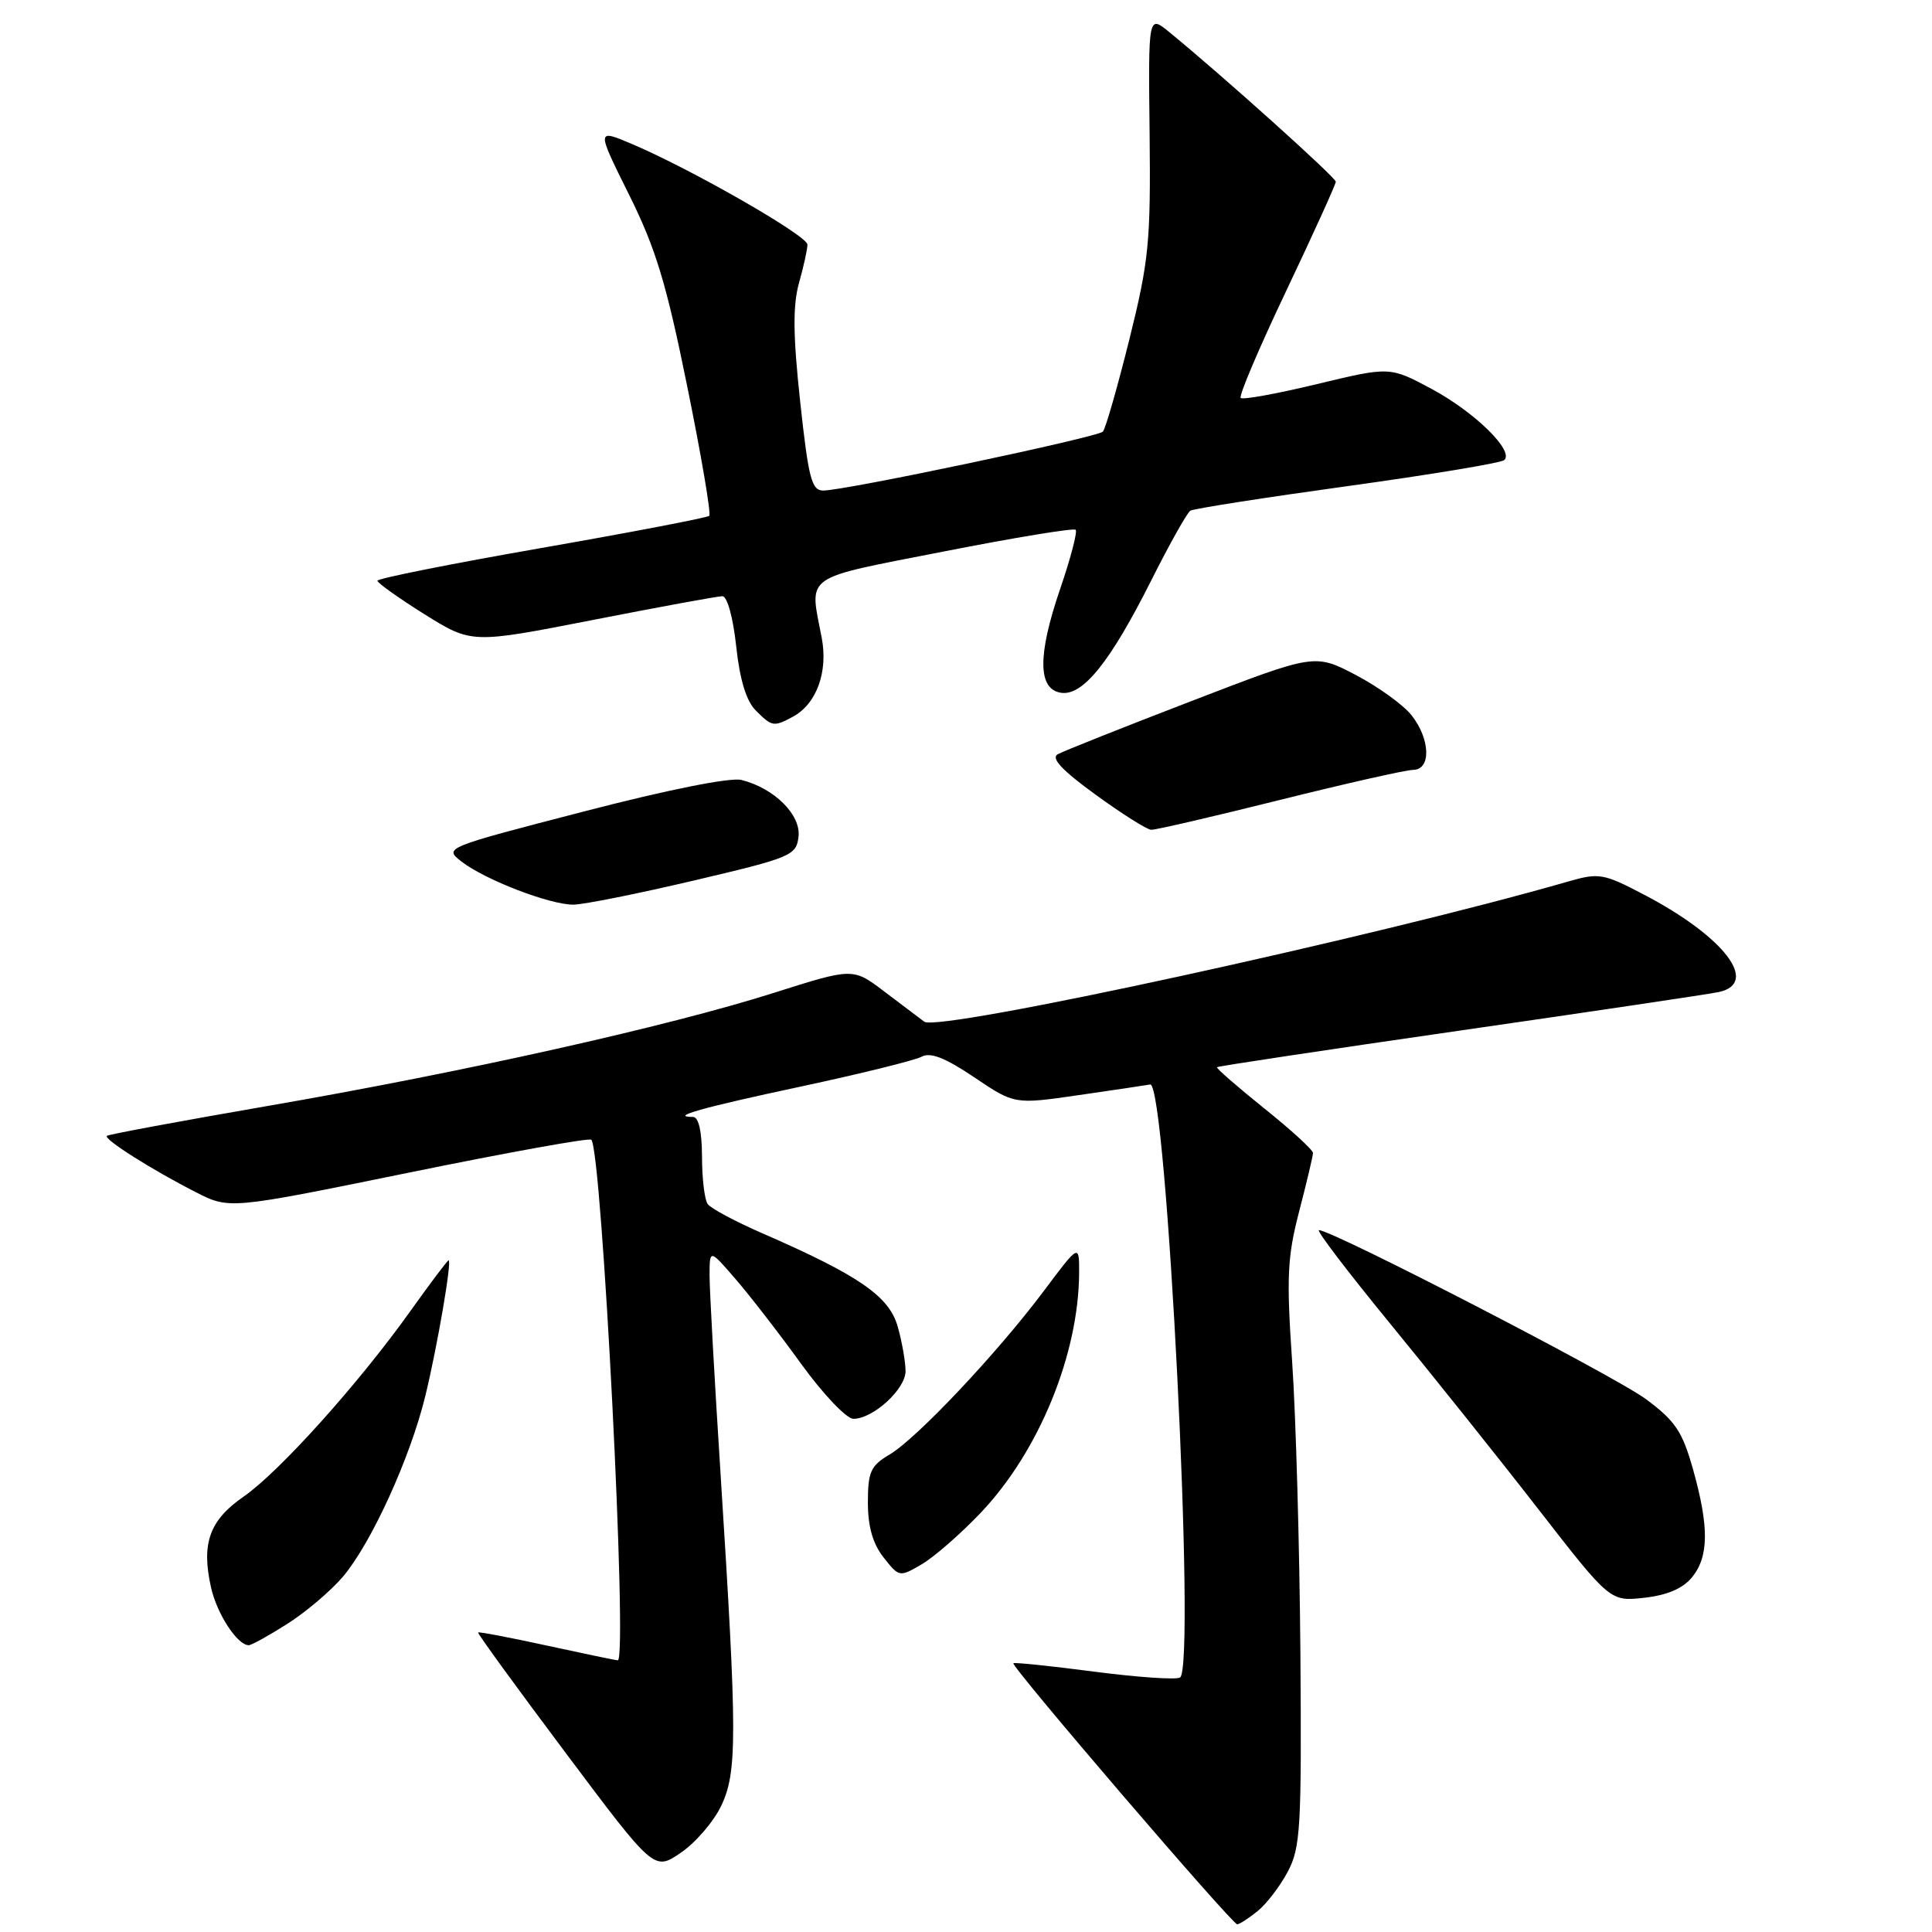 <?xml version="1.0" encoding="UTF-8" standalone="no"?>
<!DOCTYPE svg PUBLIC "-//W3C//DTD SVG 1.1//EN" "http://www.w3.org/Graphics/SVG/1.1/DTD/svg11.dtd" >
<svg xmlns="http://www.w3.org/2000/svg" xmlns:xlink="http://www.w3.org/1999/xlink" version="1.1" viewBox="0 0 256 256">
 <g >
 <path fill="currentColor"
d=" M 166.64 253.23 C 167.82 252.28 169.62 249.93 170.64 248.00 C 172.33 244.82 172.48 242.15 172.31 219.00 C 172.20 204.97 171.71 187.65 171.22 180.50 C 170.45 169.24 170.57 166.57 172.15 160.50 C 173.15 156.65 173.97 153.18 173.98 152.78 C 173.99 152.38 171.08 149.72 167.51 146.86 C 163.94 143.99 161.12 141.54 161.26 141.41 C 161.39 141.27 175.90 139.09 193.50 136.55 C 211.10 134.01 226.51 131.72 227.75 131.45 C 233.20 130.27 228.45 124.09 217.81 118.53 C 212.47 115.73 211.87 115.63 207.81 116.80 C 182.37 124.14 124.33 136.78 122.47 135.38 C 121.83 134.90 119.44 133.09 117.16 131.37 C 113.02 128.23 113.02 128.23 102.50 131.57 C 88.52 136.01 61.32 142.08 35.50 146.54 C 23.95 148.54 14.34 150.32 14.16 150.51 C 13.72 150.95 20.15 155.02 25.95 157.97 C 30.39 160.24 30.39 160.24 54.13 155.39 C 67.19 152.72 78.08 150.75 78.35 151.02 C 79.76 152.45 83.20 220.00 81.86 220.00 C 81.61 220.00 77.39 219.12 72.48 218.05 C 67.58 216.98 63.47 216.20 63.35 216.31 C 63.24 216.43 68.44 223.58 74.91 232.21 C 86.67 247.91 86.67 247.91 90.19 245.51 C 92.13 244.20 94.54 241.41 95.55 239.31 C 97.70 234.83 97.69 229.98 95.49 195.50 C 94.68 182.85 94.02 170.93 94.02 169.00 C 94.03 165.50 94.03 165.50 97.48 169.50 C 99.38 171.70 103.30 176.76 106.18 180.75 C 109.07 184.74 112.17 188.00 113.08 188.00 C 115.70 188.00 120.00 184.06 119.99 181.68 C 119.99 180.48 119.53 177.84 118.96 175.81 C 117.84 171.77 113.83 169.00 101.00 163.41 C 97.42 161.85 94.17 160.11 93.77 159.54 C 93.36 158.97 93.02 156.14 93.02 153.25 C 93.01 149.93 92.57 148.00 91.83 148.00 C 88.65 148.00 92.89 146.80 106.04 143.99 C 113.99 142.29 121.23 140.50 122.12 140.02 C 123.29 139.39 125.24 140.16 129.08 142.74 C 134.42 146.34 134.42 146.34 142.86 145.12 C 147.51 144.45 151.80 143.81 152.40 143.70 C 154.58 143.30 158.49 220.96 156.36 222.28 C 155.84 222.60 150.72 222.25 144.97 221.50 C 139.23 220.75 134.42 220.25 134.28 220.39 C 133.90 220.76 163.27 255.00 163.94 254.98 C 164.25 254.97 165.46 254.18 166.64 253.23 Z  M 38.07 215.17 C 40.53 213.61 43.84 210.80 45.44 208.92 C 49.21 204.46 54.35 193.19 56.35 185.00 C 57.96 178.39 59.91 167.00 59.44 167.00 C 59.29 167.00 57.01 170.04 54.36 173.75 C 47.50 183.36 37.02 195.02 32.28 198.31 C 27.74 201.45 26.65 204.52 27.97 210.38 C 28.76 213.88 31.46 218.00 32.96 218.00 C 33.32 218.00 35.62 216.73 38.07 215.17 Z  M 224.21 208.99 C 226.44 206.24 226.47 202.32 224.34 194.71 C 222.92 189.67 221.99 188.28 218.09 185.39 C 213.97 182.33 176.55 163.00 174.77 163.00 C 174.37 163.00 178.57 168.51 184.09 175.25 C 189.62 181.99 198.47 193.06 203.75 199.86 C 213.35 212.22 213.35 212.22 217.89 211.71 C 220.93 211.37 223.01 210.47 224.21 208.99 Z  M 129.98 200.42 C 137.68 192.30 142.94 179.43 142.99 168.65 C 143.00 164.80 143.00 164.80 138.25 171.14 C 132.07 179.37 121.46 190.62 117.85 192.75 C 115.37 194.21 115.00 195.03 115.00 199.08 C 115.00 202.28 115.65 204.56 117.08 206.37 C 119.14 208.99 119.19 209.00 122.16 207.26 C 123.81 206.29 127.33 203.21 129.98 200.42 Z  M 92.00 116.66 C 104.88 113.63 105.51 113.36 105.81 110.86 C 106.14 107.96 102.59 104.44 98.25 103.35 C 96.78 102.98 88.47 104.64 77.31 107.54 C 58.87 112.32 58.80 112.34 61.15 114.16 C 64.30 116.60 72.90 119.90 76.00 119.87 C 77.38 119.85 84.58 118.41 92.00 116.66 Z  M 169.54 106.01 C 178.32 103.82 186.29 102.02 187.25 102.01 C 189.65 102.00 189.54 97.95 187.04 94.78 C 185.96 93.41 182.64 91.01 179.65 89.44 C 174.21 86.60 174.21 86.60 157.86 92.90 C 148.86 96.36 140.90 99.53 140.16 99.94 C 139.22 100.46 140.71 102.06 145.16 105.29 C 148.65 107.83 151.97 109.93 152.54 109.95 C 153.11 109.98 160.76 108.20 169.54 106.01 Z  M 105.06 94.97 C 108.19 93.29 109.75 89.03 108.88 84.50 C 107.25 76.00 106.14 76.79 125.03 73.08 C 134.40 71.24 142.28 69.94 142.53 70.20 C 142.79 70.45 141.86 74.00 140.46 78.08 C 137.46 86.87 137.51 91.36 140.62 91.80 C 143.51 92.21 147.13 87.69 152.54 76.92 C 154.96 72.10 157.30 67.93 157.73 67.67 C 158.16 67.40 167.51 65.94 178.51 64.42 C 189.50 62.90 198.86 61.35 199.31 60.97 C 200.70 59.79 195.44 54.62 189.69 51.53 C 184.16 48.57 184.16 48.57 174.52 50.89 C 169.22 52.17 164.66 53.00 164.40 52.73 C 164.13 52.46 166.86 46.05 170.46 38.48 C 174.06 30.90 177.00 24.42 177.00 24.08 C 177.00 23.51 161.95 9.99 154.92 4.24 C 152.15 1.98 152.15 1.98 152.33 17.74 C 152.48 32.07 152.24 34.54 149.64 45.00 C 148.06 51.33 146.49 56.81 146.14 57.19 C 145.44 57.94 111.97 65.00 109.08 65.00 C 107.54 65.00 107.13 63.38 106.03 53.25 C 105.08 44.44 105.04 40.50 105.87 37.50 C 106.49 35.30 106.99 33.01 106.99 32.41 C 107.00 31.24 91.65 22.44 83.76 19.09 C 79.02 17.08 79.02 17.08 83.35 25.79 C 86.89 32.91 88.30 37.56 91.06 51.19 C 92.93 60.37 94.24 68.09 93.98 68.35 C 93.71 68.60 83.71 70.52 71.75 72.61 C 59.79 74.70 50.00 76.65 50.01 76.95 C 50.02 77.25 52.83 79.25 56.26 81.40 C 62.50 85.29 62.50 85.29 78.55 82.15 C 87.38 80.42 95.10 79.00 95.72 79.00 C 96.36 79.00 97.14 81.82 97.55 85.63 C 98.02 90.05 98.89 92.89 100.13 94.13 C 102.30 96.30 102.50 96.34 105.06 94.97 Z "/>
</g>
</svg>